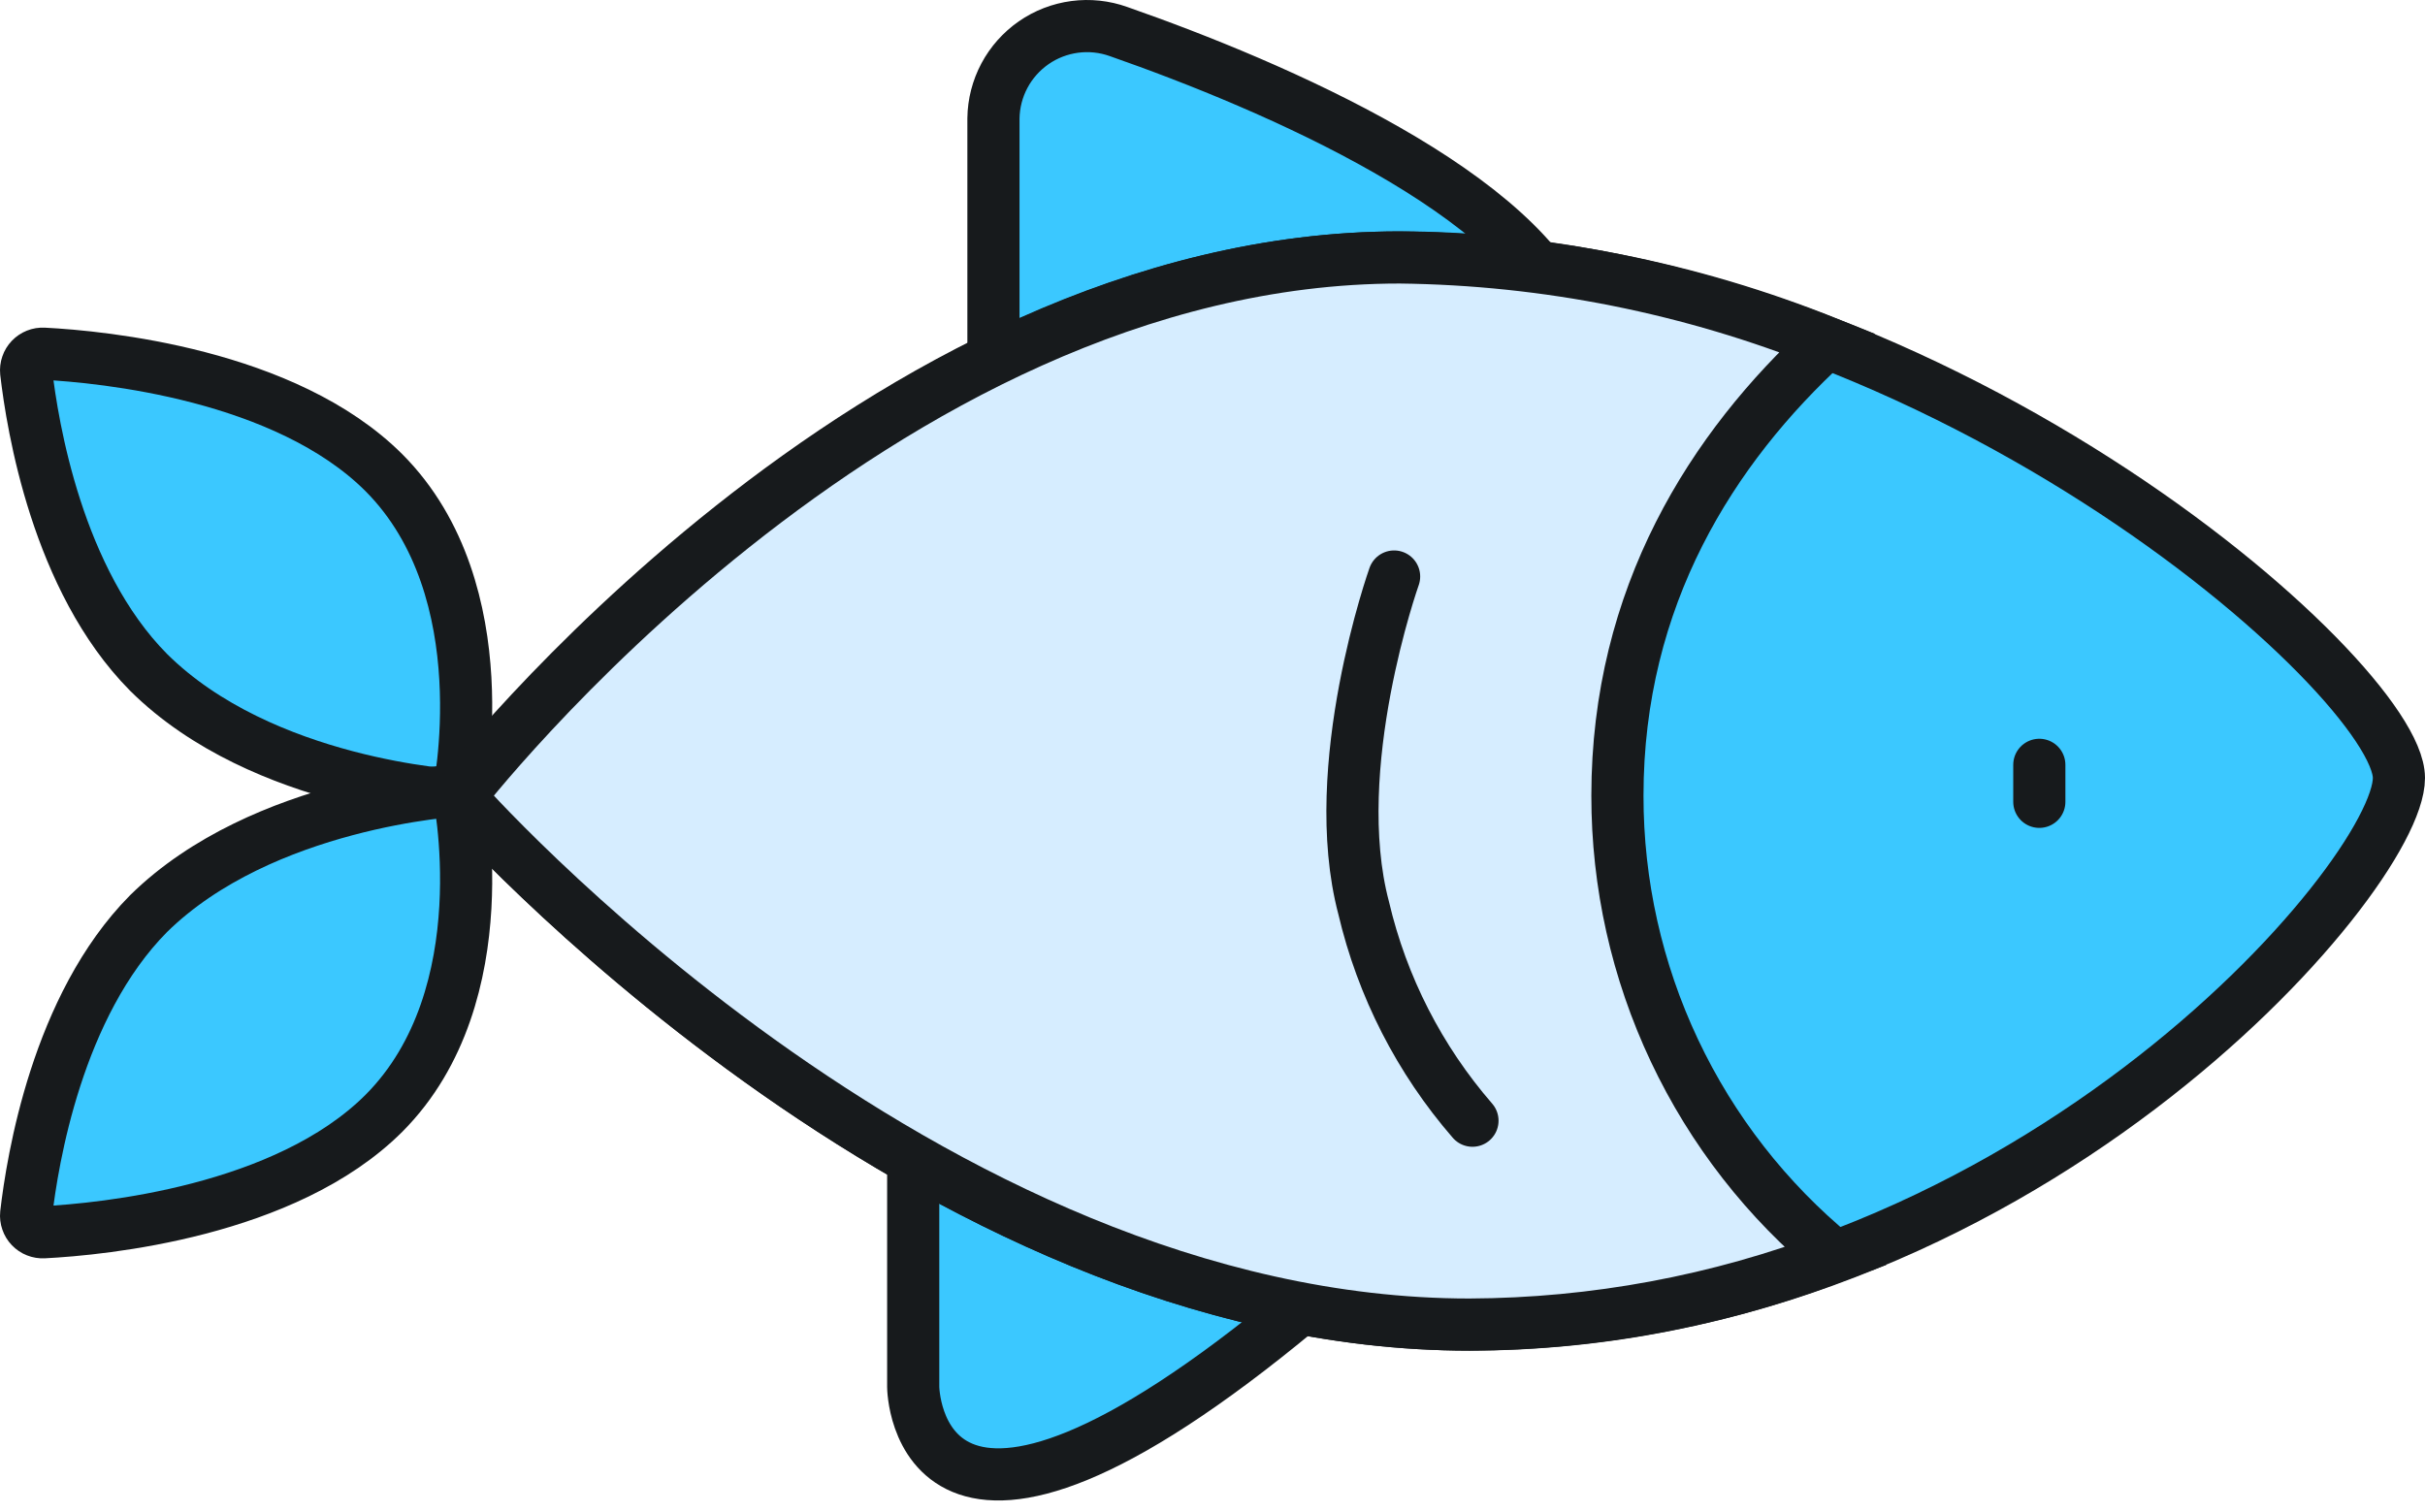 <svg width="93" height="58" viewBox="0 0 93 58" fill="none" xmlns="http://www.w3.org/2000/svg">
<path d="M1.003 14.267C0.994 14.175 1.005 14.083 1.035 13.996C1.064 13.909 1.113 13.83 1.176 13.763C1.24 13.697 1.317 13.645 1.402 13.611C1.487 13.577 1.579 13.562 1.671 13.567C3.935 13.682 10.945 14.361 14.721 18.128C19.259 22.678 17.569 30.516 17.569 30.516C17.569 30.516 10.068 30.13 5.697 25.788C2.192 22.25 1.243 16.333 1.003 14.267Z" fill="#3BC8FF" stroke="#171A1C" stroke-width="2" stroke-miterlimit="10"/>
<path d="M1.003 46.566C0.994 46.657 1.005 46.75 1.035 46.836C1.064 46.923 1.113 47.003 1.176 47.069C1.24 47.136 1.317 47.188 1.402 47.221C1.487 47.255 1.579 47.27 1.671 47.265C3.935 47.15 10.945 46.472 14.721 42.704C19.259 38.154 17.569 30.316 17.569 30.316C17.569 30.316 10.068 30.744 5.697 35.044C2.192 38.582 1.243 44.499 1.003 46.566Z" fill="#3BC8FF" stroke="#171A1C" stroke-width="2" stroke-miterlimit="10"/>
<path d="M38.099 15.091V4.54C38.107 3.968 38.251 3.407 38.519 2.903C38.788 2.399 39.173 1.966 39.642 1.64C40.111 1.314 40.651 1.106 41.218 1.031C41.784 0.956 42.36 1.018 42.897 1.21C48.875 3.298 58.545 7.472 60.245 12.461C62.759 19.818 46.955 19.067 46.955 19.067L38.099 15.091Z" fill="#3BC8FF" stroke="#171A1C" stroke-width="2" stroke-miterlimit="10"/>
<path d="M35.022 41.41V53.203C35.022 53.203 35.105 62.471 49.887 50.177C64.669 37.883 54.059 46.106 54.059 46.106L35.022 41.41Z" fill="#3BC8FF" stroke="#171A1C" stroke-width="2" stroke-miterlimit="10"/>
<path d="M17.569 30.518C17.569 30.518 33.499 9.875 53.684 9.875C73.87 9.875 92 26.03 92 29.84C92 33.649 77.312 50.806 56.355 50.806C35.397 50.806 17.569 30.518 17.569 30.518Z" fill="#3BC8FF" stroke="#171A1C" stroke-width="2" stroke-miterlimit="10"/>
<path d="M62.029 30.518C62.029 22.879 65.66 17.18 70.062 13.142C64.852 11.049 59.298 9.941 53.684 9.875C33.55 9.875 17.621 30.56 17.621 30.56C17.621 30.56 35.397 50.806 56.354 50.806C61.147 50.787 65.896 49.903 70.375 48.197C67.763 46.052 65.659 43.353 64.216 40.296C62.773 37.239 62.026 33.899 62.029 30.518Z" fill="#D6EDFF" stroke="#171A1C" stroke-width="2" stroke-miterlimit="10"/>
<path d="M78.209 29.336V30.755" stroke="#171A1C" stroke-width="2" stroke-miterlimit="10" stroke-linecap="round"/>
<path d="M53.465 22.113C53.465 22.113 50.867 29.419 52.297 34.825C53.005 37.843 54.438 40.644 56.47 42.986" stroke="#171A1C" stroke-width="2" stroke-miterlimit="10" stroke-linecap="round"/>
</svg>
